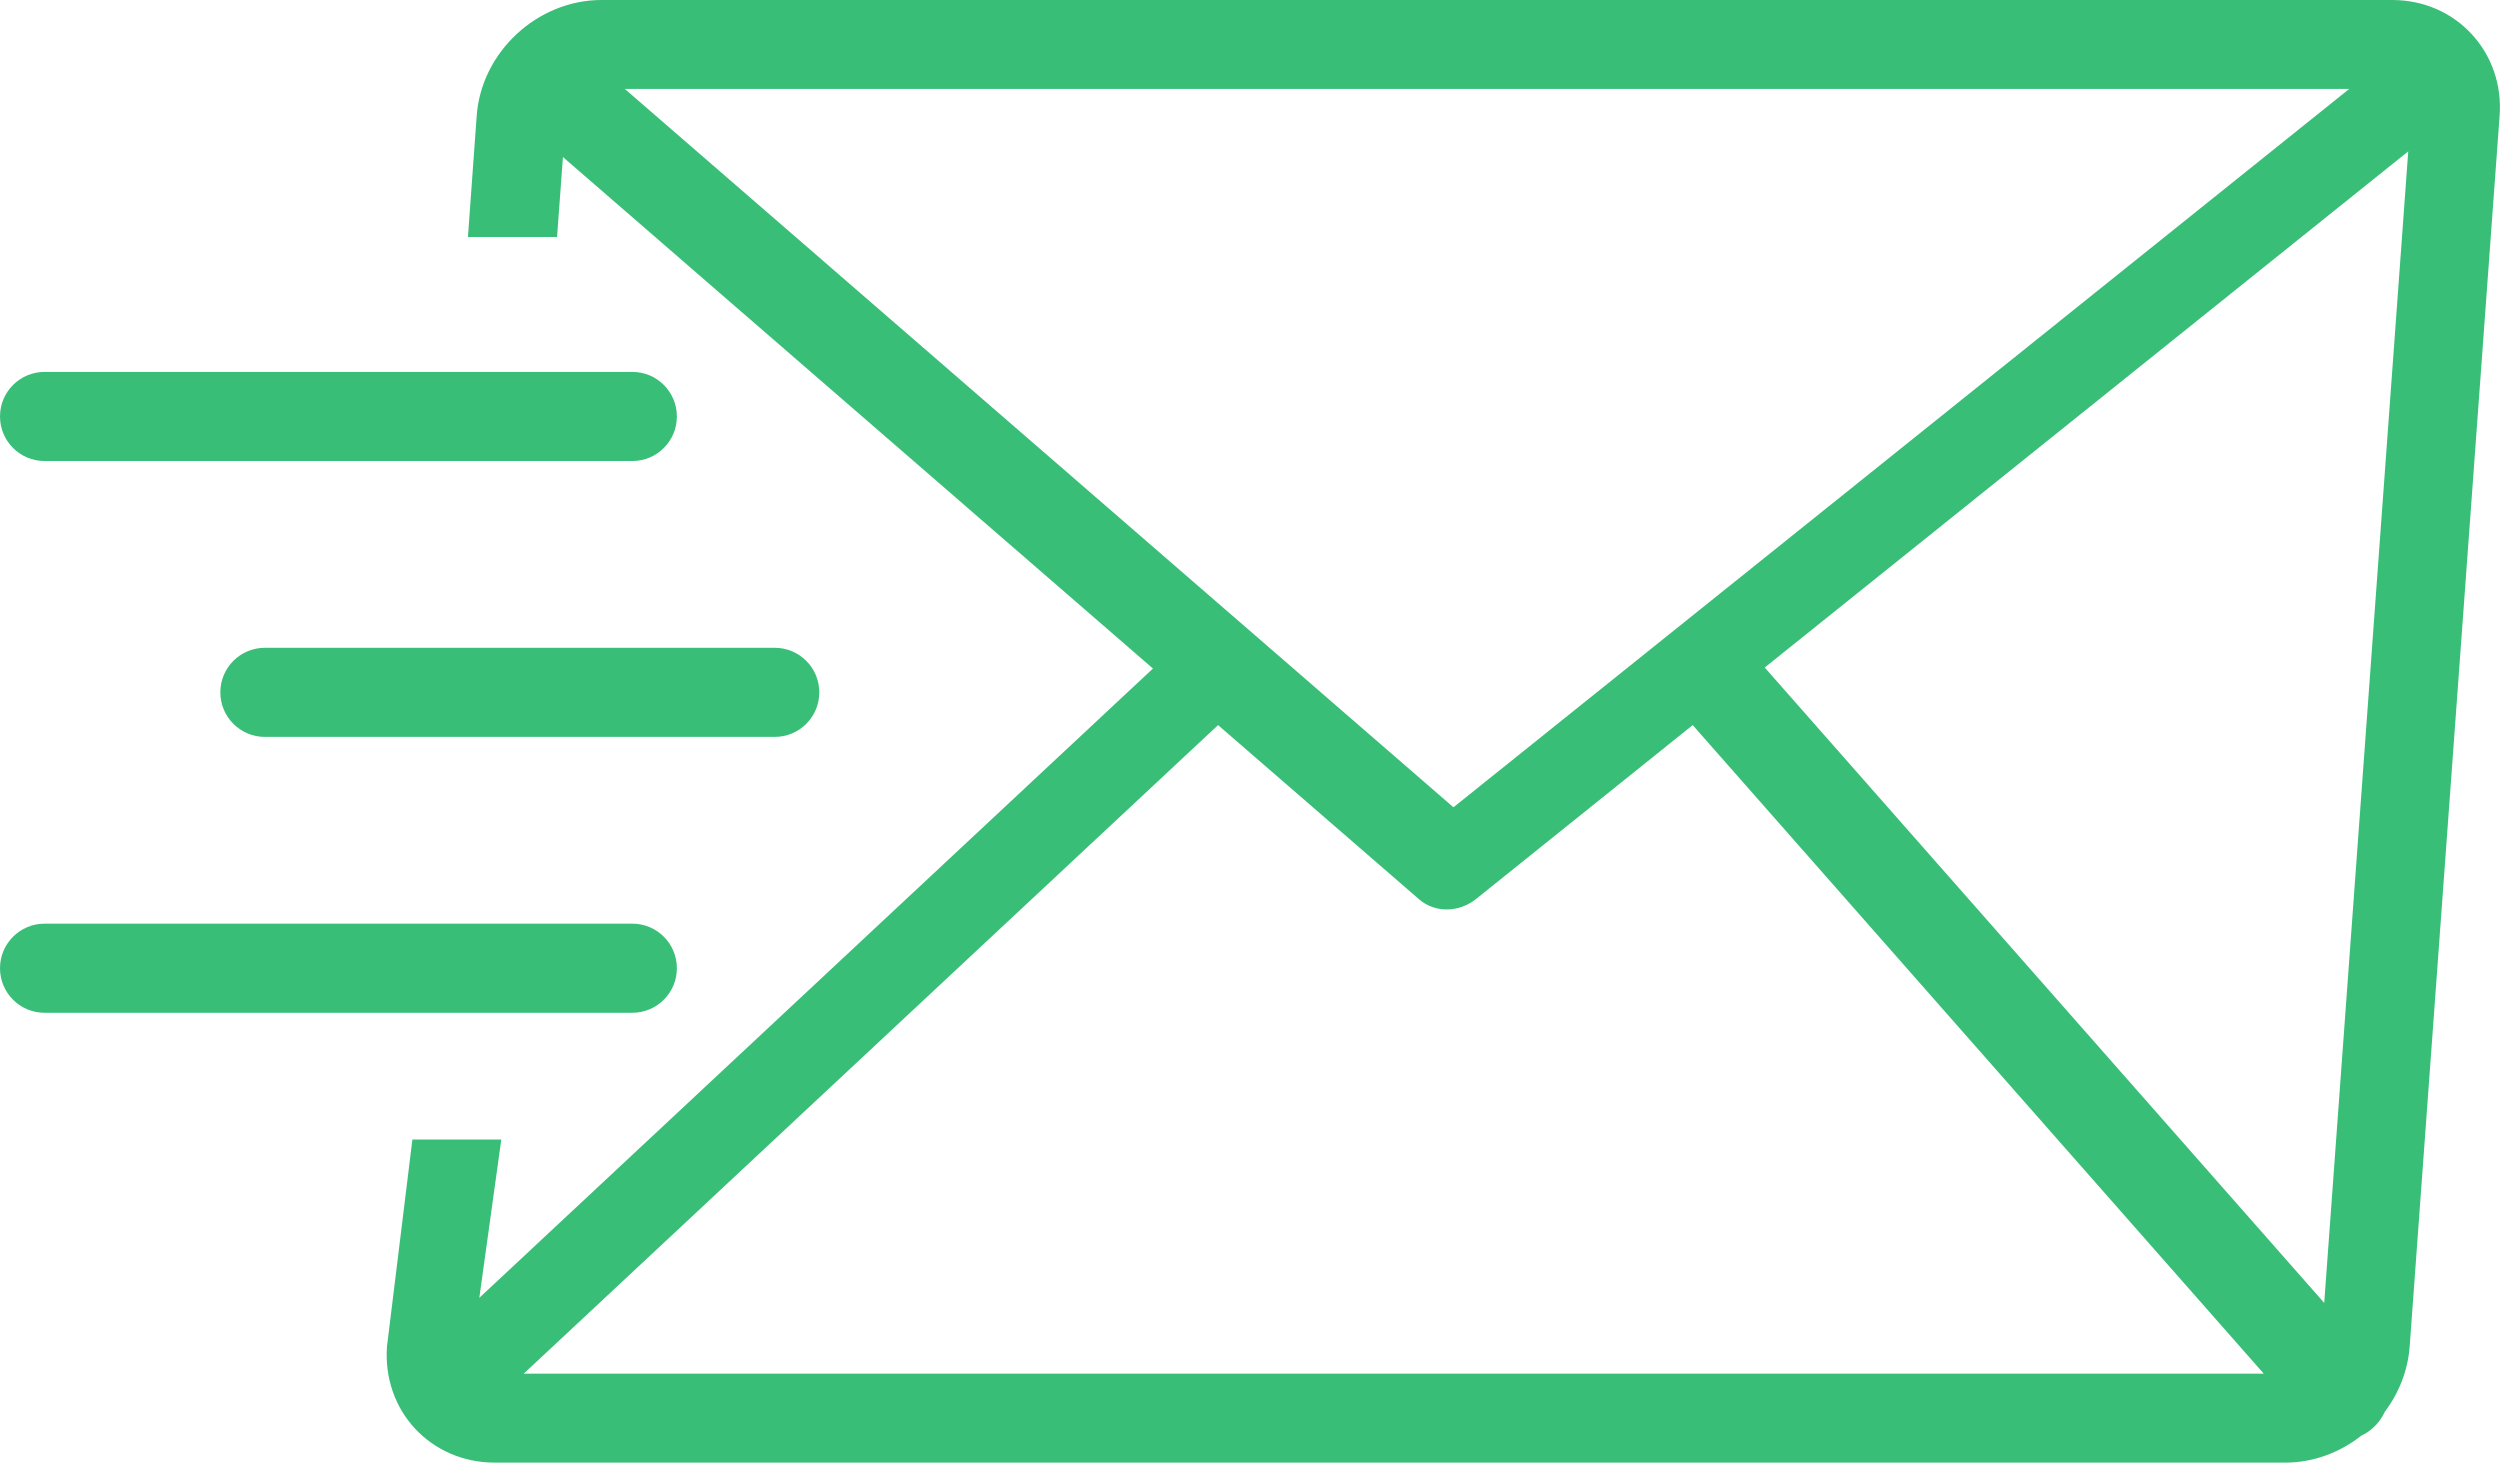 <?xml version="1.0" encoding="UTF-8" standalone="no"?>
<svg
   xmlns:dc="http://purl.org/dc/elements/1.1/"
   xmlns:cc="http://creativecommons.org/ns#"
   xmlns:rdf="http://www.w3.org/1999/02/22-rdf-syntax-ns#"
   xmlns:svg="http://www.w3.org/2000/svg"
   xmlns="http://www.w3.org/2000/svg"
   xmlns:sodipodi="http://sodipodi.sourceforge.net/DTD/sodipodi-0.dtd"
   xmlns:inkscape="http://www.inkscape.org/namespaces/inkscape"
   inkscape:version="1.0beta2 (unknown)"
   sodipodi:docname="email-mail-sent_green.svg"
   xml:space="preserve"
   style="enable-background:new 0 0 122.88 71.9"
   viewBox="0 0 122.88 71.9"
   y="0px"
   x="0px"
   id="Layer_1"
   version="1.1"><defs
     id="defs9" /><sodipodi:namedview
     inkscape:current-layer="Layer_1"
     inkscape:window-maximized="1"
     inkscape:window-y="27"
     inkscape:window-x="0"
     inkscape:cy="60.53738"
     inkscape:cx="-17.447496"
     inkscape:zoom="1.4847009"
     showgrid="false"
     id="namedview7"
     inkscape:window-height="1053"
     inkscape:window-width="1920"
     inkscape:pageshadow="2"
     inkscape:pageopacity="0"
     guidetolerance="10"
     gridtolerance="10"
     objecttolerance="10"
     borderopacity="1"
     inkscape:document-rotation="0"
     bordercolor="#666666"
     pagecolor="#ffffff" /><g
     style="fill:#39be78;fill-opacity:1"
     id="g4"><path
       style="fill:#39be78;fill-opacity:1"
       inkscape:connector-curvature="0"
       id="path2"
       d="m 29.56,0 h 88.02 c 1.57,0 2.95,0.64 3.9,1.67 0.96,1.03 1.5,2.46 1.38,4.03 l -4.42,60.49 c -0.09,1.18 -0.53,2.28 -1.22,3.2 -0.14,0.3 -0.33,0.57 -0.59,0.8 -0.17,0.15 -0.36,0.28 -0.56,0.37 -1.05,0.83 -2.36,1.33 -3.74,1.33 H 24.31 c -1.57,0 -2.95,-0.64 -3.91,-1.67 -0.96,-1.03 -1.49,-2.46 -1.38,-4.03 l 1.25,-10.18 h 4.37 l -1.08,7.78 v 0 L 56.67,32.86 27.67,7.72 27.38,11.65 H 23 L 23.43,5.7 C 23.54,4.13 24.29,2.7 25.4,1.67 26.51,0.64 27.99,0 29.56,0 Z M 2.19,49.78 C 0.98,49.78 0,48.8 0,47.59 0,46.38 0.98,45.4 2.19,45.4 h 28.89 c 1.21,0 2.19,0.98 2.19,2.19 0,1.21 -0.98,2.19 -2.19,2.19 H 2.19 Z M 13.02,36.22 c -1.21,0 -2.19,-0.98 -2.19,-2.19 0,-1.21 0.98,-2.19 2.19,-2.19 h 25.06 c 1.21,0 2.19,0.98 2.19,2.19 0,1.21 -0.98,2.19 -2.19,2.19 z M 2.19,22.66 C 0.98,22.66 0,21.68 0,20.47 0,19.26 0.98,18.28 2.19,18.28 h 28.89 c 1.21,0 2.19,0.98 2.19,2.19 0,1.21 -0.98,2.19 -2.19,2.19 H 2.19 Z M 59.87,35.64 25.74,67.52 h 85.53 L 83.2,35.64 72.56,44.18 v 0 c -0.83,0.67 -2.01,0.71 -2.8,0.03 z m 26.87,-2.83 27.5,31.23 4.13,-56.6 z M 30.71,4.37 71.44,39.68 115.47,4.37 Z" /></g></svg>
